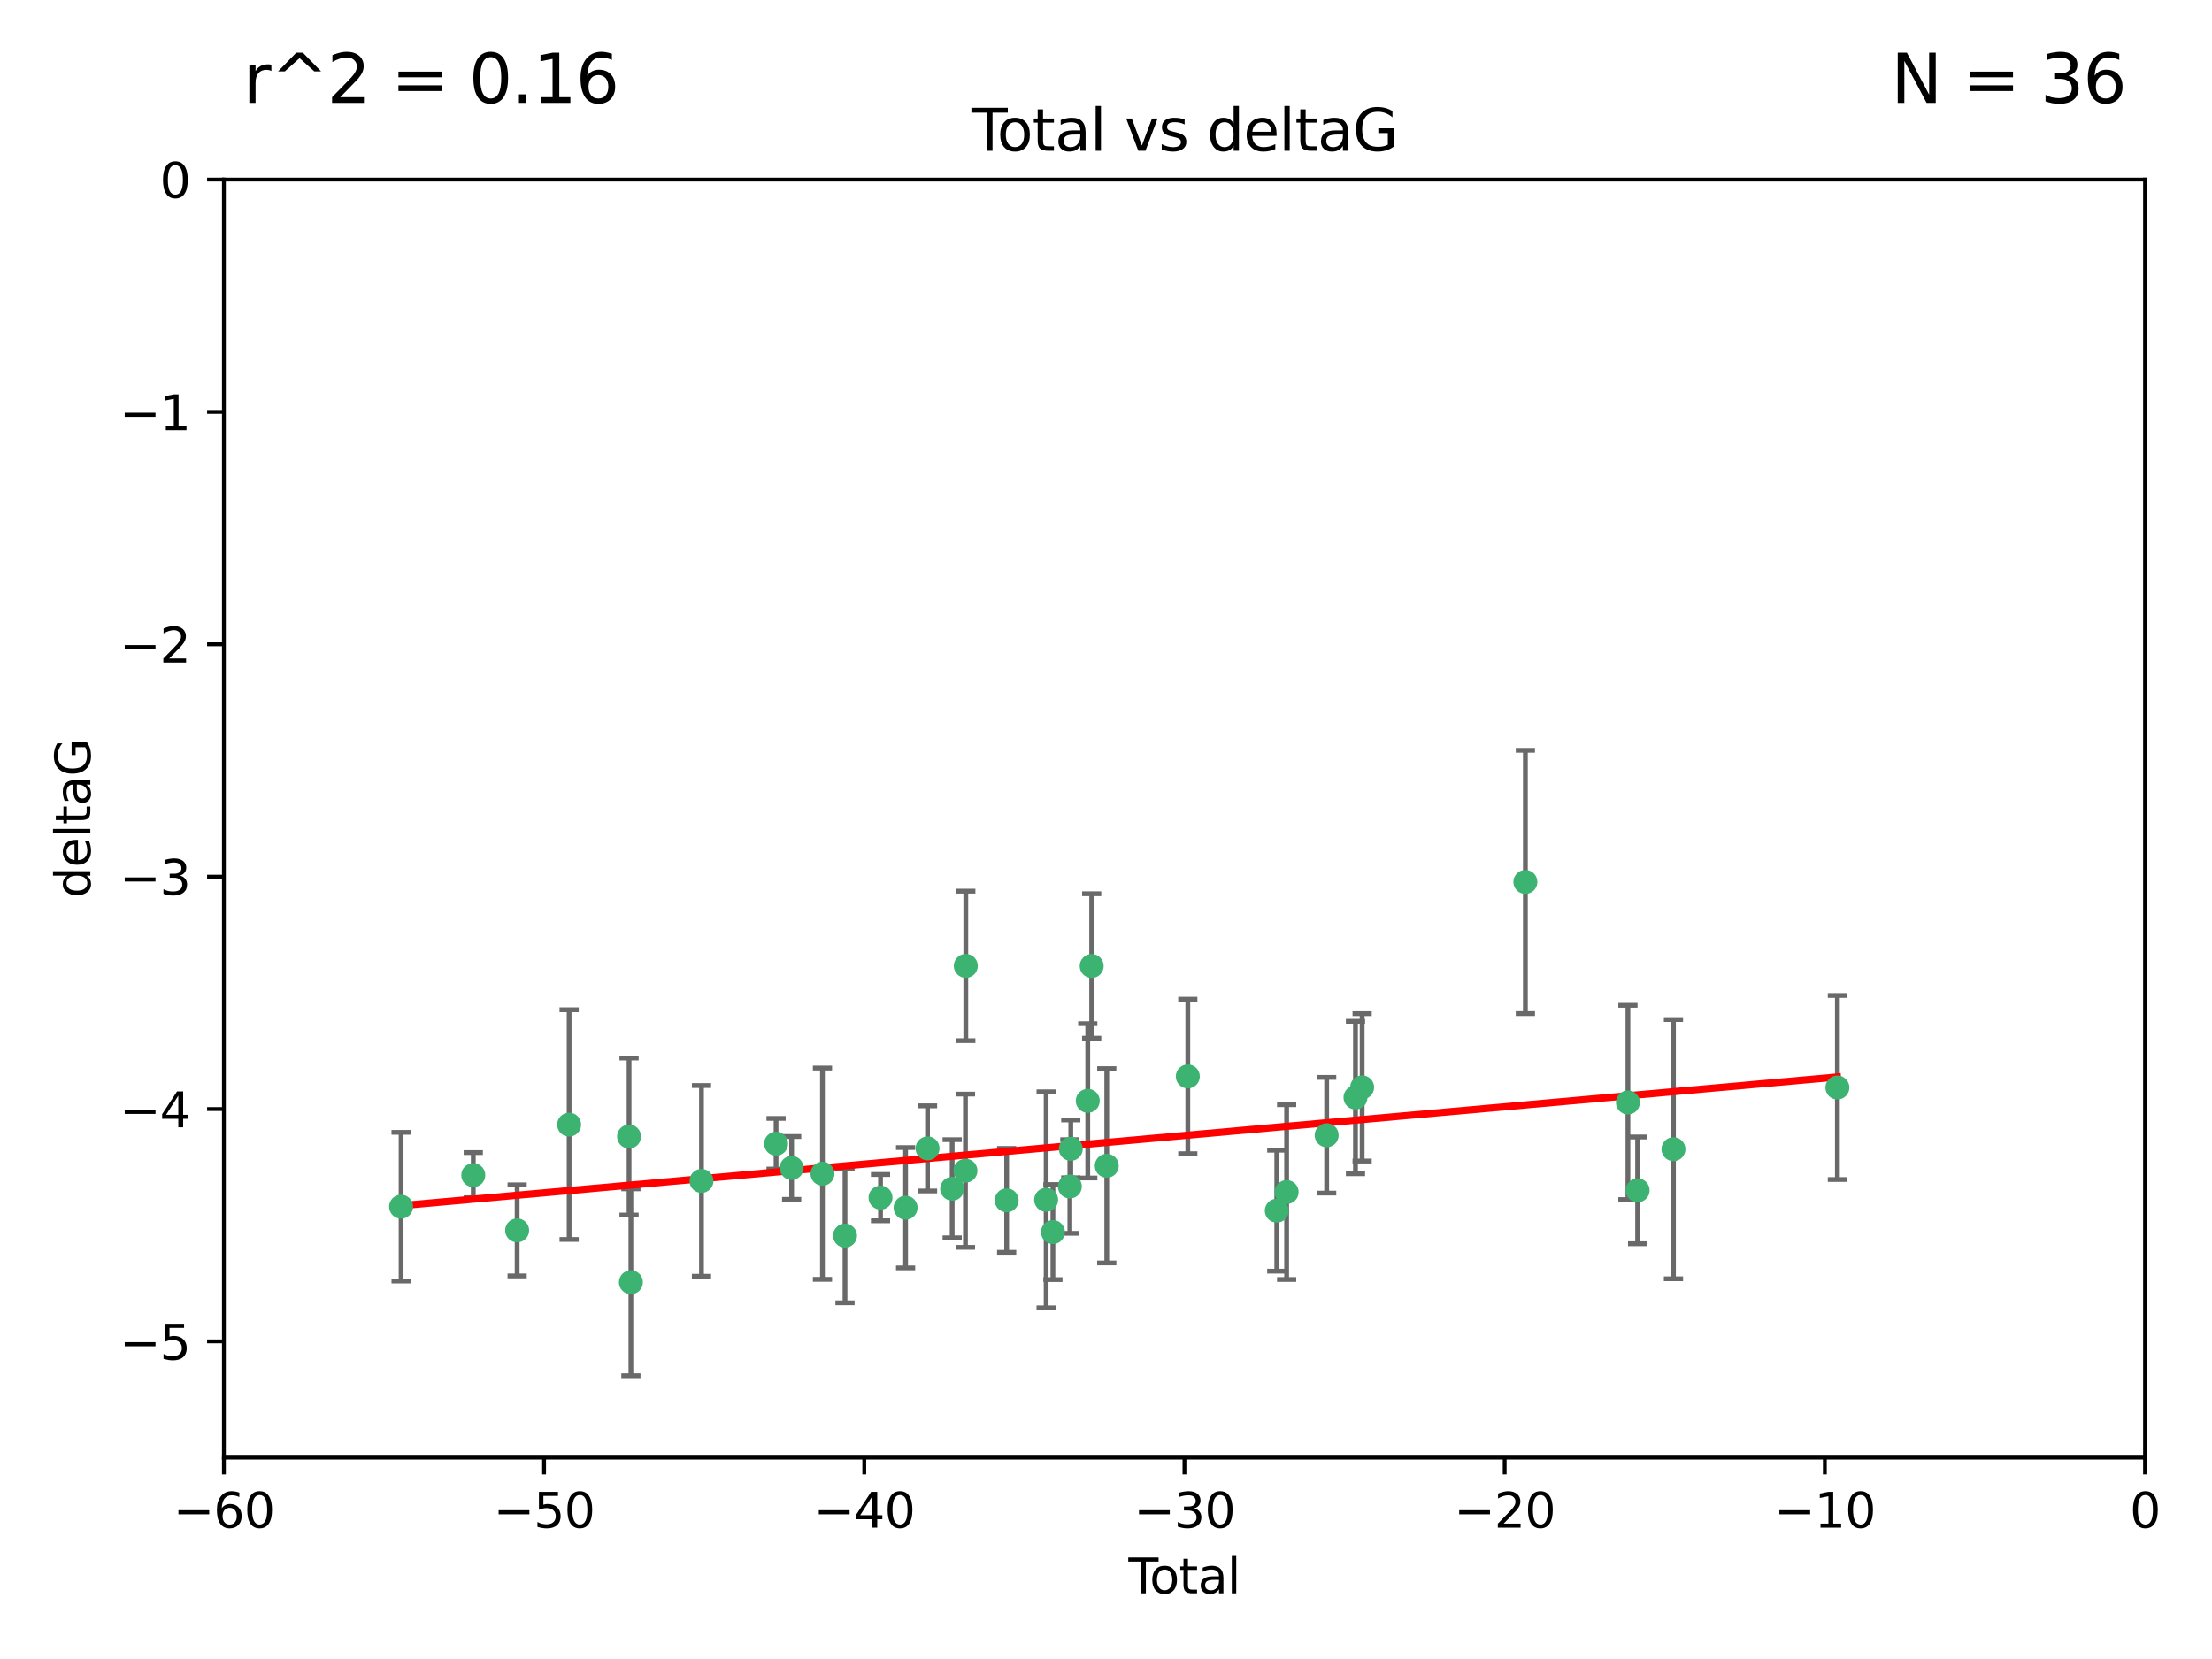 <?xml version="1.0" encoding="utf-8" standalone="no"?>
<!DOCTYPE svg PUBLIC "-//W3C//DTD SVG 1.1//EN"
  "http://www.w3.org/Graphics/SVG/1.1/DTD/svg11.dtd">
<svg xmlns:xlink="http://www.w3.org/1999/xlink" width="460.8pt" height="345.6pt" viewBox="0 0 460.8 345.6" xmlns="http://www.w3.org/2000/svg" version="1.1">
 <defs>
  <style type="text/css">*{stroke-linejoin: round; stroke-linecap: butt}</style>
 </defs>
 <g id="figure_1">
  <g id="patch_1">
   <path d="M 0 345.6 
L 460.8 345.6 
L 460.8 0 
L 0 0 
z
" style="fill: #ffffff"/>
  </g>
  <g id="axes_1">
   <g id="patch_2">
    <path d="M 46.64 303.64 
L 446.85 303.64 
L 446.85 37.411 
L 46.64 37.411 
z
" style="fill: #ffffff"/>
   </g>
   <g id="PathCollection_1">
    <defs>
     <path id="m3c52d369c6" d="M 0 1.118 
C 0.297 1.118 0.581 1 0.791 0.791 
C 1 0.581 1.118 0.297 1.118 0 
C 1.118 -0.297 1 -0.581 0.791 -0.791 
C 0.581 -1 0.297 -1.118 0 -1.118 
C -0.297 -1.118 -0.581 -1 -0.791 -0.791 
C -1 -0.581 -1.118 -0.297 -1.118 0 
C -1.118 0.297 -1 0.581 -0.791 0.791 
C -0.581 1 -0.297 1.118 0 1.118 
z
" style="stroke: #3cb371"/>
    </defs>
    <g clip-path="url(#pfd0e12e2f4)">
     <use xlink:href="#m3c52d369c6" x="83.555" y="251.376" style="fill: #3cb371; stroke: #3cb371"/>
     <use xlink:href="#m3c52d369c6" x="98.591" y="244.802" style="fill: #3cb371; stroke: #3cb371"/>
     <use xlink:href="#m3c52d369c6" x="107.728" y="256.313" style="fill: #3cb371; stroke: #3cb371"/>
     <use xlink:href="#m3c52d369c6" x="118.56" y="234.279" style="fill: #3cb371; stroke: #3cb371"/>
     <use xlink:href="#m3c52d369c6" x="131.044" y="236.761" style="fill: #3cb371; stroke: #3cb371"/>
     <use xlink:href="#m3c52d369c6" x="131.428" y="267.123" style="fill: #3cb371; stroke: #3cb371"/>
     <use xlink:href="#m3c52d369c6" x="146.132" y="246.006" style="fill: #3cb371; stroke: #3cb371"/>
     <use xlink:href="#m3c52d369c6" x="161.668" y="238.257" style="fill: #3cb371; stroke: #3cb371"/>
     <use xlink:href="#m3c52d369c6" x="164.913" y="243.297" style="fill: #3cb371; stroke: #3cb371"/>
     <use xlink:href="#m3c52d369c6" x="171.333" y="244.506" style="fill: #3cb371; stroke: #3cb371"/>
     <use xlink:href="#m3c52d369c6" x="176.029" y="257.405" style="fill: #3cb371; stroke: #3cb371"/>
     <use xlink:href="#m3c52d369c6" x="183.43" y="249.489" style="fill: #3cb371; stroke: #3cb371"/>
     <use xlink:href="#m3c52d369c6" x="188.651" y="251.587" style="fill: #3cb371; stroke: #3cb371"/>
     <use xlink:href="#m3c52d369c6" x="193.222" y="239.231" style="fill: #3cb371; stroke: #3cb371"/>
     <use xlink:href="#m3c52d369c6" x="198.354" y="247.636" style="fill: #3cb371; stroke: #3cb371"/>
     <use xlink:href="#m3c52d369c6" x="201.119" y="243.883" style="fill: #3cb371; stroke: #3cb371"/>
     <use xlink:href="#m3c52d369c6" x="201.192" y="201.217" style="fill: #3cb371; stroke: #3cb371"/>
     <use xlink:href="#m3c52d369c6" x="209.704" y="250.053" style="fill: #3cb371; stroke: #3cb371"/>
     <use xlink:href="#m3c52d369c6" x="217.928" y="249.947" style="fill: #3cb371; stroke: #3cb371"/>
     <use xlink:href="#m3c52d369c6" x="219.342" y="256.665" style="fill: #3cb371; stroke: #3cb371"/>
     <use xlink:href="#m3c52d369c6" x="222.87" y="247.167" style="fill: #3cb371; stroke: #3cb371"/>
     <use xlink:href="#m3c52d369c6" x="223.063" y="239.326" style="fill: #3cb371; stroke: #3cb371"/>
     <use xlink:href="#m3c52d369c6" x="226.599" y="229.326" style="fill: #3cb371; stroke: #3cb371"/>
     <use xlink:href="#m3c52d369c6" x="227.416" y="201.236" style="fill: #3cb371; stroke: #3cb371"/>
     <use xlink:href="#m3c52d369c6" x="230.559" y="242.854" style="fill: #3cb371; stroke: #3cb371"/>
     <use xlink:href="#m3c52d369c6" x="247.442" y="224.244" style="fill: #3cb371; stroke: #3cb371"/>
     <use xlink:href="#m3c52d369c6" x="265.976" y="252.205" style="fill: #3cb371; stroke: #3cb371"/>
     <use xlink:href="#m3c52d369c6" x="268.028" y="248.33" style="fill: #3cb371; stroke: #3cb371"/>
     <use xlink:href="#m3c52d369c6" x="276.368" y="236.492" style="fill: #3cb371; stroke: #3cb371"/>
     <use xlink:href="#m3c52d369c6" x="282.371" y="228.634" style="fill: #3cb371; stroke: #3cb371"/>
     <use xlink:href="#m3c52d369c6" x="283.756" y="226.513" style="fill: #3cb371; stroke: #3cb371"/>
     <use xlink:href="#m3c52d369c6" x="317.762" y="183.726" style="fill: #3cb371; stroke: #3cb371"/>
     <use xlink:href="#m3c52d369c6" x="339.126" y="229.664" style="fill: #3cb371; stroke: #3cb371"/>
     <use xlink:href="#m3c52d369c6" x="341.146" y="247.971" style="fill: #3cb371; stroke: #3cb371"/>
     <use xlink:href="#m3c52d369c6" x="348.614" y="239.393" style="fill: #3cb371; stroke: #3cb371"/>
     <use xlink:href="#m3c52d369c6" x="382.763" y="226.55" style="fill: #3cb371; stroke: #3cb371"/>
    </g>
   </g>
   <g id="matplotlib.axis_1">
    <g id="xtick_1">
     <g id="line2d_1">
      <defs>
       <path id="m5e935c7f95" d="M 0 0 
L 0 3.5 
" style="stroke: #000000; stroke-width: 0.8"/>
      </defs>
      <g>
       <use xlink:href="#m5e935c7f95" x="46.64" y="303.64" style="stroke: #000000; stroke-width: 0.8"/>
      </g>
     </g>
     <g id="text_1">
      <!-- −60 -->
      <g transform="translate(36.088 318.238)scale(0.1 -0.1)">
       <defs>
        <path id="DejaVuSans-2212" d="M 678 2272 
L 4684 2272 
L 4684 1741 
L 678 1741 
L 678 2272 
z
" transform="scale(0.016)"/>
        <path id="DejaVuSans-36" d="M 2113 2584 
Q 1688 2584 1439 2293 
Q 1191 2003 1191 1497 
Q 1191 994 1439 701 
Q 1688 409 2113 409 
Q 2538 409 2786 701 
Q 3034 994 3034 1497 
Q 3034 2003 2786 2293 
Q 2538 2584 2113 2584 
z
M 3366 4563 
L 3366 3988 
Q 3128 4100 2886 4159 
Q 2644 4219 2406 4219 
Q 1781 4219 1451 3797 
Q 1122 3375 1075 2522 
Q 1259 2794 1537 2939 
Q 1816 3084 2150 3084 
Q 2853 3084 3261 2657 
Q 3669 2231 3669 1497 
Q 3669 778 3244 343 
Q 2819 -91 2113 -91 
Q 1303 -91 875 529 
Q 447 1150 447 2328 
Q 447 3434 972 4092 
Q 1497 4750 2381 4750 
Q 2619 4750 2861 4703 
Q 3103 4656 3366 4563 
z
" transform="scale(0.016)"/>
        <path id="DejaVuSans-30" d="M 2034 4250 
Q 1547 4250 1301 3770 
Q 1056 3291 1056 2328 
Q 1056 1369 1301 889 
Q 1547 409 2034 409 
Q 2525 409 2770 889 
Q 3016 1369 3016 2328 
Q 3016 3291 2770 3770 
Q 2525 4250 2034 4250 
z
M 2034 4750 
Q 2819 4750 3233 4129 
Q 3647 3509 3647 2328 
Q 3647 1150 3233 529 
Q 2819 -91 2034 -91 
Q 1250 -91 836 529 
Q 422 1150 422 2328 
Q 422 3509 836 4129 
Q 1250 4750 2034 4750 
z
" transform="scale(0.016)"/>
       </defs>
       <use xlink:href="#DejaVuSans-2212"/>
       <use xlink:href="#DejaVuSans-36" x="83.789"/>
       <use xlink:href="#DejaVuSans-30" x="147.412"/>
      </g>
     </g>
    </g>
    <g id="xtick_2">
     <g id="line2d_2">
      <g>
       <use xlink:href="#m5e935c7f95" x="113.342" y="303.64" style="stroke: #000000; stroke-width: 0.8"/>
      </g>
     </g>
     <g id="text_2">
      <!-- −50 -->
      <g transform="translate(102.789 318.238)scale(0.1 -0.1)">
       <defs>
        <path id="DejaVuSans-35" d="M 691 4666 
L 3169 4666 
L 3169 4134 
L 1269 4134 
L 1269 2991 
Q 1406 3038 1543 3061 
Q 1681 3084 1819 3084 
Q 2600 3084 3056 2656 
Q 3513 2228 3513 1497 
Q 3513 744 3044 326 
Q 2575 -91 1722 -91 
Q 1428 -91 1123 -41 
Q 819 9 494 109 
L 494 744 
Q 775 591 1075 516 
Q 1375 441 1709 441 
Q 2250 441 2565 725 
Q 2881 1009 2881 1497 
Q 2881 1984 2565 2268 
Q 2250 2553 1709 2553 
Q 1456 2553 1204 2497 
Q 953 2441 691 2322 
L 691 4666 
z
" transform="scale(0.016)"/>
       </defs>
       <use xlink:href="#DejaVuSans-2212"/>
       <use xlink:href="#DejaVuSans-35" x="83.789"/>
       <use xlink:href="#DejaVuSans-30" x="147.412"/>
      </g>
     </g>
    </g>
    <g id="xtick_3">
     <g id="line2d_3">
      <g>
       <use xlink:href="#m5e935c7f95" x="180.043" y="303.64" style="stroke: #000000; stroke-width: 0.8"/>
      </g>
     </g>
     <g id="text_3">
      <!-- −40 -->
      <g transform="translate(169.491 318.238)scale(0.1 -0.1)">
       <defs>
        <path id="DejaVuSans-34" d="M 2419 4116 
L 825 1625 
L 2419 1625 
L 2419 4116 
z
M 2253 4666 
L 3047 4666 
L 3047 1625 
L 3713 1625 
L 3713 1100 
L 3047 1100 
L 3047 0 
L 2419 0 
L 2419 1100 
L 313 1100 
L 313 1709 
L 2253 4666 
z
" transform="scale(0.016)"/>
       </defs>
       <use xlink:href="#DejaVuSans-2212"/>
       <use xlink:href="#DejaVuSans-34" x="83.789"/>
       <use xlink:href="#DejaVuSans-30" x="147.412"/>
      </g>
     </g>
    </g>
    <g id="xtick_4">
     <g id="line2d_4">
      <g>
       <use xlink:href="#m5e935c7f95" x="246.745" y="303.64" style="stroke: #000000; stroke-width: 0.8"/>
      </g>
     </g>
     <g id="text_4">
      <!-- −30 -->
      <g transform="translate(236.193 318.238)scale(0.1 -0.1)">
       <defs>
        <path id="DejaVuSans-33" d="M 2597 2516 
Q 3050 2419 3304 2112 
Q 3559 1806 3559 1356 
Q 3559 666 3084 287 
Q 2609 -91 1734 -91 
Q 1441 -91 1130 -33 
Q 819 25 488 141 
L 488 750 
Q 750 597 1062 519 
Q 1375 441 1716 441 
Q 2309 441 2620 675 
Q 2931 909 2931 1356 
Q 2931 1769 2642 2001 
Q 2353 2234 1838 2234 
L 1294 2234 
L 1294 2753 
L 1863 2753 
Q 2328 2753 2575 2939 
Q 2822 3125 2822 3475 
Q 2822 3834 2567 4026 
Q 2313 4219 1838 4219 
Q 1578 4219 1281 4162 
Q 984 4106 628 3988 
L 628 4550 
Q 988 4650 1302 4700 
Q 1616 4750 1894 4750 
Q 2613 4750 3031 4423 
Q 3450 4097 3450 3541 
Q 3450 3153 3228 2886 
Q 3006 2619 2597 2516 
z
" transform="scale(0.016)"/>
       </defs>
       <use xlink:href="#DejaVuSans-2212"/>
       <use xlink:href="#DejaVuSans-33" x="83.789"/>
       <use xlink:href="#DejaVuSans-30" x="147.412"/>
      </g>
     </g>
    </g>
    <g id="xtick_5">
     <g id="line2d_5">
      <g>
       <use xlink:href="#m5e935c7f95" x="313.447" y="303.64" style="stroke: #000000; stroke-width: 0.8"/>
      </g>
     </g>
     <g id="text_5">
      <!-- −20 -->
      <g transform="translate(302.894 318.238)scale(0.1 -0.1)">
       <defs>
        <path id="DejaVuSans-32" d="M 1228 531 
L 3431 531 
L 3431 0 
L 469 0 
L 469 531 
Q 828 903 1448 1529 
Q 2069 2156 2228 2338 
Q 2531 2678 2651 2914 
Q 2772 3150 2772 3378 
Q 2772 3750 2511 3984 
Q 2250 4219 1831 4219 
Q 1534 4219 1204 4116 
Q 875 4013 500 3803 
L 500 4441 
Q 881 4594 1212 4672 
Q 1544 4750 1819 4750 
Q 2544 4750 2975 4387 
Q 3406 4025 3406 3419 
Q 3406 3131 3298 2873 
Q 3191 2616 2906 2266 
Q 2828 2175 2409 1742 
Q 1991 1309 1228 531 
z
" transform="scale(0.016)"/>
       </defs>
       <use xlink:href="#DejaVuSans-2212"/>
       <use xlink:href="#DejaVuSans-32" x="83.789"/>
       <use xlink:href="#DejaVuSans-30" x="147.412"/>
      </g>
     </g>
    </g>
    <g id="xtick_6">
     <g id="line2d_6">
      <g>
       <use xlink:href="#m5e935c7f95" x="380.148" y="303.64" style="stroke: #000000; stroke-width: 0.8"/>
      </g>
     </g>
     <g id="text_6">
      <!-- −10 -->
      <g transform="translate(369.596 318.238)scale(0.1 -0.1)">
       <defs>
        <path id="DejaVuSans-31" d="M 794 531 
L 1825 531 
L 1825 4091 
L 703 3866 
L 703 4441 
L 1819 4666 
L 2450 4666 
L 2450 531 
L 3481 531 
L 3481 0 
L 794 0 
L 794 531 
z
" transform="scale(0.016)"/>
       </defs>
       <use xlink:href="#DejaVuSans-2212"/>
       <use xlink:href="#DejaVuSans-31" x="83.789"/>
       <use xlink:href="#DejaVuSans-30" x="147.412"/>
      </g>
     </g>
    </g>
    <g id="xtick_7">
     <g id="line2d_7">
      <g>
       <use xlink:href="#m5e935c7f95" x="446.85" y="303.64" style="stroke: #000000; stroke-width: 0.8"/>
      </g>
     </g>
     <g id="text_7">
      <!-- 0 -->
      <g transform="translate(443.669 318.238)scale(0.1 -0.1)">
       <use xlink:href="#DejaVuSans-30"/>
      </g>
     </g>
    </g>
    <g id="text_8">
     <!-- Total -->
     <g transform="translate(235.068 331.917)scale(0.1 -0.1)">
      <defs>
       <path id="DejaVuSans-54" d="M -19 4666 
L 3928 4666 
L 3928 4134 
L 2272 4134 
L 2272 0 
L 1638 0 
L 1638 4134 
L -19 4134 
L -19 4666 
z
" transform="scale(0.016)"/>
       <path id="DejaVuSans-6f" d="M 1959 3097 
Q 1497 3097 1228 2736 
Q 959 2375 959 1747 
Q 959 1119 1226 758 
Q 1494 397 1959 397 
Q 2419 397 2687 759 
Q 2956 1122 2956 1747 
Q 2956 2369 2687 2733 
Q 2419 3097 1959 3097 
z
M 1959 3584 
Q 2709 3584 3137 3096 
Q 3566 2609 3566 1747 
Q 3566 888 3137 398 
Q 2709 -91 1959 -91 
Q 1206 -91 779 398 
Q 353 888 353 1747 
Q 353 2609 779 3096 
Q 1206 3584 1959 3584 
z
" transform="scale(0.016)"/>
       <path id="DejaVuSans-74" d="M 1172 4494 
L 1172 3500 
L 2356 3500 
L 2356 3053 
L 1172 3053 
L 1172 1153 
Q 1172 725 1289 603 
Q 1406 481 1766 481 
L 2356 481 
L 2356 0 
L 1766 0 
Q 1100 0 847 248 
Q 594 497 594 1153 
L 594 3053 
L 172 3053 
L 172 3500 
L 594 3500 
L 594 4494 
L 1172 4494 
z
" transform="scale(0.016)"/>
       <path id="DejaVuSans-61" d="M 2194 1759 
Q 1497 1759 1228 1600 
Q 959 1441 959 1056 
Q 959 750 1161 570 
Q 1363 391 1709 391 
Q 2188 391 2477 730 
Q 2766 1069 2766 1631 
L 2766 1759 
L 2194 1759 
z
M 3341 1997 
L 3341 0 
L 2766 0 
L 2766 531 
Q 2569 213 2275 61 
Q 1981 -91 1556 -91 
Q 1019 -91 701 211 
Q 384 513 384 1019 
Q 384 1609 779 1909 
Q 1175 2209 1959 2209 
L 2766 2209 
L 2766 2266 
Q 2766 2663 2505 2880 
Q 2244 3097 1772 3097 
Q 1472 3097 1187 3025 
Q 903 2953 641 2809 
L 641 3341 
Q 956 3463 1253 3523 
Q 1550 3584 1831 3584 
Q 2591 3584 2966 3190 
Q 3341 2797 3341 1997 
z
" transform="scale(0.016)"/>
       <path id="DejaVuSans-6c" d="M 603 4863 
L 1178 4863 
L 1178 0 
L 603 0 
L 603 4863 
z
" transform="scale(0.016)"/>
      </defs>
      <use xlink:href="#DejaVuSans-54"/>
      <use xlink:href="#DejaVuSans-6f" x="44.084"/>
      <use xlink:href="#DejaVuSans-74" x="105.266"/>
      <use xlink:href="#DejaVuSans-61" x="144.475"/>
      <use xlink:href="#DejaVuSans-6c" x="205.754"/>
     </g>
    </g>
   </g>
   <g id="matplotlib.axis_2">
    <g id="ytick_1">
     <g id="line2d_8">
      <defs>
       <path id="mb9f9e6bca3" d="M 0 0 
L -3.5 0 
" style="stroke: #000000; stroke-width: 0.8"/>
      </defs>
      <g>
       <use xlink:href="#mb9f9e6bca3" x="46.64" y="279.437" style="stroke: #000000; stroke-width: 0.8"/>
      </g>
     </g>
     <g id="text_9">
      <!-- −5 -->
      <g transform="translate(24.898 283.237)scale(0.1 -0.1)">
       <use xlink:href="#DejaVuSans-2212"/>
       <use xlink:href="#DejaVuSans-35" x="83.789"/>
      </g>
     </g>
    </g>
    <g id="ytick_2">
     <g id="line2d_9">
      <g>
       <use xlink:href="#mb9f9e6bca3" x="46.64" y="231.032" style="stroke: #000000; stroke-width: 0.8"/>
      </g>
     </g>
     <g id="text_10">
      <!-- −4 -->
      <g transform="translate(24.898 234.831)scale(0.1 -0.1)">
       <use xlink:href="#DejaVuSans-2212"/>
       <use xlink:href="#DejaVuSans-34" x="83.789"/>
      </g>
     </g>
    </g>
    <g id="ytick_3">
     <g id="line2d_10">
      <g>
       <use xlink:href="#mb9f9e6bca3" x="46.64" y="182.627" style="stroke: #000000; stroke-width: 0.8"/>
      </g>
     </g>
     <g id="text_11">
      <!-- −3 -->
      <g transform="translate(24.898 186.426)scale(0.1 -0.1)">
       <use xlink:href="#DejaVuSans-2212"/>
       <use xlink:href="#DejaVuSans-33" x="83.789"/>
      </g>
     </g>
    </g>
    <g id="ytick_4">
     <g id="line2d_11">
      <g>
       <use xlink:href="#mb9f9e6bca3" x="46.64" y="134.222" style="stroke: #000000; stroke-width: 0.8"/>
      </g>
     </g>
     <g id="text_12">
      <!-- −2 -->
      <g transform="translate(24.898 138.021)scale(0.1 -0.1)">
       <use xlink:href="#DejaVuSans-2212"/>
       <use xlink:href="#DejaVuSans-32" x="83.789"/>
      </g>
     </g>
    </g>
    <g id="ytick_5">
     <g id="line2d_12">
      <g>
       <use xlink:href="#mb9f9e6bca3" x="46.64" y="85.816" style="stroke: #000000; stroke-width: 0.8"/>
      </g>
     </g>
     <g id="text_13">
      <!-- −1 -->
      <g transform="translate(24.898 89.616)scale(0.1 -0.1)">
       <use xlink:href="#DejaVuSans-2212"/>
       <use xlink:href="#DejaVuSans-31" x="83.789"/>
      </g>
     </g>
    </g>
    <g id="ytick_6">
     <g id="line2d_13">
      <g>
       <use xlink:href="#mb9f9e6bca3" x="46.64" y="37.411" style="stroke: #000000; stroke-width: 0.8"/>
      </g>
     </g>
     <g id="text_14">
      <!-- 0 -->
      <g transform="translate(33.278 41.21)scale(0.1 -0.1)">
       <use xlink:href="#DejaVuSans-30"/>
      </g>
     </g>
    </g>
    <g id="text_15">
     <!-- deltaG -->
     <g transform="translate(18.818 187.064)rotate(-90)scale(0.1 -0.1)">
      <defs>
       <path id="DejaVuSans-64" d="M 2906 2969 
L 2906 4863 
L 3481 4863 
L 3481 0 
L 2906 0 
L 2906 525 
Q 2725 213 2448 61 
Q 2172 -91 1784 -91 
Q 1150 -91 751 415 
Q 353 922 353 1747 
Q 353 2572 751 3078 
Q 1150 3584 1784 3584 
Q 2172 3584 2448 3432 
Q 2725 3281 2906 2969 
z
M 947 1747 
Q 947 1113 1208 752 
Q 1469 391 1925 391 
Q 2381 391 2643 752 
Q 2906 1113 2906 1747 
Q 2906 2381 2643 2742 
Q 2381 3103 1925 3103 
Q 1469 3103 1208 2742 
Q 947 2381 947 1747 
z
" transform="scale(0.016)"/>
       <path id="DejaVuSans-65" d="M 3597 1894 
L 3597 1613 
L 953 1613 
Q 991 1019 1311 708 
Q 1631 397 2203 397 
Q 2534 397 2845 478 
Q 3156 559 3463 722 
L 3463 178 
Q 3153 47 2828 -22 
Q 2503 -91 2169 -91 
Q 1331 -91 842 396 
Q 353 884 353 1716 
Q 353 2575 817 3079 
Q 1281 3584 2069 3584 
Q 2775 3584 3186 3129 
Q 3597 2675 3597 1894 
z
M 3022 2063 
Q 3016 2534 2758 2815 
Q 2500 3097 2075 3097 
Q 1594 3097 1305 2825 
Q 1016 2553 972 2059 
L 3022 2063 
z
" transform="scale(0.016)"/>
       <path id="DejaVuSans-47" d="M 3809 666 
L 3809 1919 
L 2778 1919 
L 2778 2438 
L 4434 2438 
L 4434 434 
Q 4069 175 3628 42 
Q 3188 -91 2688 -91 
Q 1594 -91 976 548 
Q 359 1188 359 2328 
Q 359 3472 976 4111 
Q 1594 4750 2688 4750 
Q 3144 4750 3555 4637 
Q 3966 4525 4313 4306 
L 4313 3634 
Q 3963 3931 3569 4081 
Q 3175 4231 2741 4231 
Q 1884 4231 1454 3753 
Q 1025 3275 1025 2328 
Q 1025 1384 1454 906 
Q 1884 428 2741 428 
Q 3075 428 3337 486 
Q 3600 544 3809 666 
z
" transform="scale(0.016)"/>
      </defs>
      <use xlink:href="#DejaVuSans-64"/>
      <use xlink:href="#DejaVuSans-65" x="63.477"/>
      <use xlink:href="#DejaVuSans-6c" x="125"/>
      <use xlink:href="#DejaVuSans-74" x="152.783"/>
      <use xlink:href="#DejaVuSans-61" x="191.992"/>
      <use xlink:href="#DejaVuSans-47" x="253.271"/>
     </g>
    </g>
   </g>
   <g id="LineCollection_1">
    <path d="M 83.555 266.868 
L 83.555 235.885 
" clip-path="url(#pfd0e12e2f4)" style="fill: none; stroke: #696969"/>
    <path d="M 98.591 249.5 
L 98.591 240.104 
" clip-path="url(#pfd0e12e2f4)" style="fill: none; stroke: #696969"/>
    <path d="M 107.728 265.803 
L 107.728 246.824 
" clip-path="url(#pfd0e12e2f4)" style="fill: none; stroke: #696969"/>
    <path d="M 118.56 258.2 
L 118.56 210.359 
" clip-path="url(#pfd0e12e2f4)" style="fill: none; stroke: #696969"/>
    <path d="M 131.044 253.12 
L 131.044 220.402 
" clip-path="url(#pfd0e12e2f4)" style="fill: none; stroke: #696969"/>
    <path d="M 131.428 286.59 
L 131.428 247.657 
" clip-path="url(#pfd0e12e2f4)" style="fill: none; stroke: #696969"/>
    <path d="M 146.132 265.875 
L 146.132 226.137 
" clip-path="url(#pfd0e12e2f4)" style="fill: none; stroke: #696969"/>
    <path d="M 161.668 243.53 
L 161.668 232.983 
" clip-path="url(#pfd0e12e2f4)" style="fill: none; stroke: #696969"/>
    <path d="M 164.913 249.844 
L 164.913 236.751 
" clip-path="url(#pfd0e12e2f4)" style="fill: none; stroke: #696969"/>
    <path d="M 171.333 266.515 
L 171.333 222.497 
" clip-path="url(#pfd0e12e2f4)" style="fill: none; stroke: #696969"/>
    <path d="M 176.029 271.395 
L 176.029 243.416 
" clip-path="url(#pfd0e12e2f4)" style="fill: none; stroke: #696969"/>
    <path d="M 183.43 254.312 
L 183.43 244.665 
" clip-path="url(#pfd0e12e2f4)" style="fill: none; stroke: #696969"/>
    <path d="M 188.651 264.121 
L 188.651 239.054 
" clip-path="url(#pfd0e12e2f4)" style="fill: none; stroke: #696969"/>
    <path d="M 193.222 248.098 
L 193.222 230.363 
" clip-path="url(#pfd0e12e2f4)" style="fill: none; stroke: #696969"/>
    <path d="M 198.354 257.858 
L 198.354 237.413 
" clip-path="url(#pfd0e12e2f4)" style="fill: none; stroke: #696969"/>
    <path d="M 201.119 259.845 
L 201.119 227.921 
" clip-path="url(#pfd0e12e2f4)" style="fill: none; stroke: #696969"/>
    <path d="M 201.192 216.787 
L 201.192 185.647 
" clip-path="url(#pfd0e12e2f4)" style="fill: none; stroke: #696969"/>
    <path d="M 209.704 260.879 
L 209.704 239.228 
" clip-path="url(#pfd0e12e2f4)" style="fill: none; stroke: #696969"/>
    <path d="M 217.928 272.441 
L 217.928 227.452 
" clip-path="url(#pfd0e12e2f4)" style="fill: none; stroke: #696969"/>
    <path d="M 219.342 266.566 
L 219.342 246.764 
" clip-path="url(#pfd0e12e2f4)" style="fill: none; stroke: #696969"/>
    <path d="M 222.87 256.928 
L 222.87 237.406 
" clip-path="url(#pfd0e12e2f4)" style="fill: none; stroke: #696969"/>
    <path d="M 223.063 245.353 
L 223.063 233.299 
" clip-path="url(#pfd0e12e2f4)" style="fill: none; stroke: #696969"/>
    <path d="M 226.599 245.399 
L 226.599 213.253 
" clip-path="url(#pfd0e12e2f4)" style="fill: none; stroke: #696969"/>
    <path d="M 227.416 216.283 
L 227.416 186.188 
" clip-path="url(#pfd0e12e2f4)" style="fill: none; stroke: #696969"/>
    <path d="M 230.559 263.089 
L 230.559 222.619 
" clip-path="url(#pfd0e12e2f4)" style="fill: none; stroke: #696969"/>
    <path d="M 247.442 240.338 
L 247.442 208.15 
" clip-path="url(#pfd0e12e2f4)" style="fill: none; stroke: #696969"/>
    <path d="M 265.976 264.805 
L 265.976 239.605 
" clip-path="url(#pfd0e12e2f4)" style="fill: none; stroke: #696969"/>
    <path d="M 268.028 266.543 
L 268.028 230.116 
" clip-path="url(#pfd0e12e2f4)" style="fill: none; stroke: #696969"/>
    <path d="M 276.368 248.544 
L 276.368 224.44 
" clip-path="url(#pfd0e12e2f4)" style="fill: none; stroke: #696969"/>
    <path d="M 282.371 244.515 
L 282.371 212.754 
" clip-path="url(#pfd0e12e2f4)" style="fill: none; stroke: #696969"/>
    <path d="M 283.756 241.863 
L 283.756 211.163 
" clip-path="url(#pfd0e12e2f4)" style="fill: none; stroke: #696969"/>
    <path d="M 317.762 211.154 
L 317.762 156.298 
" clip-path="url(#pfd0e12e2f4)" style="fill: none; stroke: #696969"/>
    <path d="M 339.126 249.899 
L 339.126 209.43 
" clip-path="url(#pfd0e12e2f4)" style="fill: none; stroke: #696969"/>
    <path d="M 341.146 259.092 
L 341.146 236.85 
" clip-path="url(#pfd0e12e2f4)" style="fill: none; stroke: #696969"/>
    <path d="M 348.614 266.395 
L 348.614 212.39 
" clip-path="url(#pfd0e12e2f4)" style="fill: none; stroke: #696969"/>
    <path d="M 382.763 245.718 
L 382.763 207.381 
" clip-path="url(#pfd0e12e2f4)" style="fill: none; stroke: #696969"/>
   </g>
   <g id="line2d_14">
    <defs>
     <path id="m9b137d1dcd" d="M 2 0 
L -2 -0 
" style="stroke: #696969"/>
    </defs>
    <g clip-path="url(#pfd0e12e2f4)">
     <use xlink:href="#m9b137d1dcd" x="83.555" y="266.868" style="fill: #696969; stroke: #696969"/>
     <use xlink:href="#m9b137d1dcd" x="98.591" y="249.5" style="fill: #696969; stroke: #696969"/>
     <use xlink:href="#m9b137d1dcd" x="107.728" y="265.803" style="fill: #696969; stroke: #696969"/>
     <use xlink:href="#m9b137d1dcd" x="118.56" y="258.2" style="fill: #696969; stroke: #696969"/>
     <use xlink:href="#m9b137d1dcd" x="131.044" y="253.12" style="fill: #696969; stroke: #696969"/>
     <use xlink:href="#m9b137d1dcd" x="131.428" y="286.59" style="fill: #696969; stroke: #696969"/>
     <use xlink:href="#m9b137d1dcd" x="146.132" y="265.875" style="fill: #696969; stroke: #696969"/>
     <use xlink:href="#m9b137d1dcd" x="161.668" y="243.53" style="fill: #696969; stroke: #696969"/>
     <use xlink:href="#m9b137d1dcd" x="164.913" y="249.844" style="fill: #696969; stroke: #696969"/>
     <use xlink:href="#m9b137d1dcd" x="171.333" y="266.515" style="fill: #696969; stroke: #696969"/>
     <use xlink:href="#m9b137d1dcd" x="176.029" y="271.395" style="fill: #696969; stroke: #696969"/>
     <use xlink:href="#m9b137d1dcd" x="183.43" y="254.312" style="fill: #696969; stroke: #696969"/>
     <use xlink:href="#m9b137d1dcd" x="188.651" y="264.121" style="fill: #696969; stroke: #696969"/>
     <use xlink:href="#m9b137d1dcd" x="193.222" y="248.098" style="fill: #696969; stroke: #696969"/>
     <use xlink:href="#m9b137d1dcd" x="198.354" y="257.858" style="fill: #696969; stroke: #696969"/>
     <use xlink:href="#m9b137d1dcd" x="201.119" y="259.845" style="fill: #696969; stroke: #696969"/>
     <use xlink:href="#m9b137d1dcd" x="201.192" y="216.787" style="fill: #696969; stroke: #696969"/>
     <use xlink:href="#m9b137d1dcd" x="209.704" y="260.879" style="fill: #696969; stroke: #696969"/>
     <use xlink:href="#m9b137d1dcd" x="217.928" y="272.441" style="fill: #696969; stroke: #696969"/>
     <use xlink:href="#m9b137d1dcd" x="219.342" y="266.566" style="fill: #696969; stroke: #696969"/>
     <use xlink:href="#m9b137d1dcd" x="222.87" y="256.928" style="fill: #696969; stroke: #696969"/>
     <use xlink:href="#m9b137d1dcd" x="223.063" y="245.353" style="fill: #696969; stroke: #696969"/>
     <use xlink:href="#m9b137d1dcd" x="226.599" y="245.399" style="fill: #696969; stroke: #696969"/>
     <use xlink:href="#m9b137d1dcd" x="227.416" y="216.283" style="fill: #696969; stroke: #696969"/>
     <use xlink:href="#m9b137d1dcd" x="230.559" y="263.089" style="fill: #696969; stroke: #696969"/>
     <use xlink:href="#m9b137d1dcd" x="247.442" y="240.338" style="fill: #696969; stroke: #696969"/>
     <use xlink:href="#m9b137d1dcd" x="265.976" y="264.805" style="fill: #696969; stroke: #696969"/>
     <use xlink:href="#m9b137d1dcd" x="268.028" y="266.543" style="fill: #696969; stroke: #696969"/>
     <use xlink:href="#m9b137d1dcd" x="276.368" y="248.544" style="fill: #696969; stroke: #696969"/>
     <use xlink:href="#m9b137d1dcd" x="282.371" y="244.515" style="fill: #696969; stroke: #696969"/>
     <use xlink:href="#m9b137d1dcd" x="283.756" y="241.863" style="fill: #696969; stroke: #696969"/>
     <use xlink:href="#m9b137d1dcd" x="317.762" y="211.154" style="fill: #696969; stroke: #696969"/>
     <use xlink:href="#m9b137d1dcd" x="339.126" y="249.899" style="fill: #696969; stroke: #696969"/>
     <use xlink:href="#m9b137d1dcd" x="341.146" y="259.092" style="fill: #696969; stroke: #696969"/>
     <use xlink:href="#m9b137d1dcd" x="348.614" y="266.395" style="fill: #696969; stroke: #696969"/>
     <use xlink:href="#m9b137d1dcd" x="382.763" y="245.718" style="fill: #696969; stroke: #696969"/>
    </g>
   </g>
   <g id="line2d_15">
    <g clip-path="url(#pfd0e12e2f4)">
     <use xlink:href="#m9b137d1dcd" x="83.555" y="235.885" style="fill: #696969; stroke: #696969"/>
     <use xlink:href="#m9b137d1dcd" x="98.591" y="240.104" style="fill: #696969; stroke: #696969"/>
     <use xlink:href="#m9b137d1dcd" x="107.728" y="246.824" style="fill: #696969; stroke: #696969"/>
     <use xlink:href="#m9b137d1dcd" x="118.56" y="210.359" style="fill: #696969; stroke: #696969"/>
     <use xlink:href="#m9b137d1dcd" x="131.044" y="220.402" style="fill: #696969; stroke: #696969"/>
     <use xlink:href="#m9b137d1dcd" x="131.428" y="247.657" style="fill: #696969; stroke: #696969"/>
     <use xlink:href="#m9b137d1dcd" x="146.132" y="226.137" style="fill: #696969; stroke: #696969"/>
     <use xlink:href="#m9b137d1dcd" x="161.668" y="232.983" style="fill: #696969; stroke: #696969"/>
     <use xlink:href="#m9b137d1dcd" x="164.913" y="236.751" style="fill: #696969; stroke: #696969"/>
     <use xlink:href="#m9b137d1dcd" x="171.333" y="222.497" style="fill: #696969; stroke: #696969"/>
     <use xlink:href="#m9b137d1dcd" x="176.029" y="243.416" style="fill: #696969; stroke: #696969"/>
     <use xlink:href="#m9b137d1dcd" x="183.43" y="244.665" style="fill: #696969; stroke: #696969"/>
     <use xlink:href="#m9b137d1dcd" x="188.651" y="239.054" style="fill: #696969; stroke: #696969"/>
     <use xlink:href="#m9b137d1dcd" x="193.222" y="230.363" style="fill: #696969; stroke: #696969"/>
     <use xlink:href="#m9b137d1dcd" x="198.354" y="237.413" style="fill: #696969; stroke: #696969"/>
     <use xlink:href="#m9b137d1dcd" x="201.119" y="227.921" style="fill: #696969; stroke: #696969"/>
     <use xlink:href="#m9b137d1dcd" x="201.192" y="185.647" style="fill: #696969; stroke: #696969"/>
     <use xlink:href="#m9b137d1dcd" x="209.704" y="239.228" style="fill: #696969; stroke: #696969"/>
     <use xlink:href="#m9b137d1dcd" x="217.928" y="227.452" style="fill: #696969; stroke: #696969"/>
     <use xlink:href="#m9b137d1dcd" x="219.342" y="246.764" style="fill: #696969; stroke: #696969"/>
     <use xlink:href="#m9b137d1dcd" x="222.87" y="237.406" style="fill: #696969; stroke: #696969"/>
     <use xlink:href="#m9b137d1dcd" x="223.063" y="233.299" style="fill: #696969; stroke: #696969"/>
     <use xlink:href="#m9b137d1dcd" x="226.599" y="213.253" style="fill: #696969; stroke: #696969"/>
     <use xlink:href="#m9b137d1dcd" x="227.416" y="186.188" style="fill: #696969; stroke: #696969"/>
     <use xlink:href="#m9b137d1dcd" x="230.559" y="222.619" style="fill: #696969; stroke: #696969"/>
     <use xlink:href="#m9b137d1dcd" x="247.442" y="208.15" style="fill: #696969; stroke: #696969"/>
     <use xlink:href="#m9b137d1dcd" x="265.976" y="239.605" style="fill: #696969; stroke: #696969"/>
     <use xlink:href="#m9b137d1dcd" x="268.028" y="230.116" style="fill: #696969; stroke: #696969"/>
     <use xlink:href="#m9b137d1dcd" x="276.368" y="224.44" style="fill: #696969; stroke: #696969"/>
     <use xlink:href="#m9b137d1dcd" x="282.371" y="212.754" style="fill: #696969; stroke: #696969"/>
     <use xlink:href="#m9b137d1dcd" x="283.756" y="211.163" style="fill: #696969; stroke: #696969"/>
     <use xlink:href="#m9b137d1dcd" x="317.762" y="156.298" style="fill: #696969; stroke: #696969"/>
     <use xlink:href="#m9b137d1dcd" x="339.126" y="209.43" style="fill: #696969; stroke: #696969"/>
     <use xlink:href="#m9b137d1dcd" x="341.146" y="236.85" style="fill: #696969; stroke: #696969"/>
     <use xlink:href="#m9b137d1dcd" x="348.614" y="212.39" style="fill: #696969; stroke: #696969"/>
     <use xlink:href="#m9b137d1dcd" x="382.763" y="207.381" style="fill: #696969; stroke: #696969"/>
    </g>
   </g>
   <g id="line2d_16">
    <path d="M 83.555 251.155 
L 98.591 249.808 
L 107.728 248.99 
L 118.56 248.02 
L 131.044 246.902 
L 131.428 246.867 
L 146.132 245.55 
L 161.668 244.159 
L 164.913 243.868 
L 171.333 243.293 
L 176.029 242.872 
L 183.43 242.209 
L 188.651 241.742 
L 193.222 241.332 
L 198.354 240.873 
L 201.119 240.625 
L 201.192 240.619 
L 209.704 239.856 
L 217.928 239.12 
L 219.342 238.993 
L 222.87 238.677 
L 223.063 238.66 
L 226.599 238.343 
L 227.416 238.27 
L 230.559 237.988 
L 247.442 236.476 
L 265.976 234.816 
L 268.028 234.632 
L 276.368 233.885 
L 282.371 233.347 
L 283.756 233.223 
L 317.762 230.177 
L 339.126 228.264 
L 341.146 228.083 
L 348.614 227.414 
L 382.763 224.355 
" clip-path="url(#pfd0e12e2f4)" style="fill: none; stroke: #ff0000; stroke-width: 1.5; stroke-linecap: square"/>
   </g>
   <g id="line2d_17">
    <defs>
     <path id="m9e500dd232" d="M 0 2 
C 0.53 2 1.039 1.789 1.414 1.414 
C 1.789 1.039 2 0.53 2 0 
C 2 -0.53 1.789 -1.039 1.414 -1.414 
C 1.039 -1.789 0.53 -2 0 -2 
C -0.53 -2 -1.039 -1.789 -1.414 -1.414 
C -1.789 -1.039 -2 -0.53 -2 0 
C -2 0.53 -1.789 1.039 -1.414 1.414 
C -1.039 1.789 -0.53 2 0 2 
z
" style="stroke: #3cb371"/>
    </defs>
    <g clip-path="url(#pfd0e12e2f4)">
     <use xlink:href="#m9e500dd232" x="83.555" y="251.376" style="fill: #3cb371; stroke: #3cb371"/>
     <use xlink:href="#m9e500dd232" x="98.591" y="244.802" style="fill: #3cb371; stroke: #3cb371"/>
     <use xlink:href="#m9e500dd232" x="107.728" y="256.313" style="fill: #3cb371; stroke: #3cb371"/>
     <use xlink:href="#m9e500dd232" x="118.56" y="234.279" style="fill: #3cb371; stroke: #3cb371"/>
     <use xlink:href="#m9e500dd232" x="131.044" y="236.761" style="fill: #3cb371; stroke: #3cb371"/>
     <use xlink:href="#m9e500dd232" x="131.428" y="267.123" style="fill: #3cb371; stroke: #3cb371"/>
     <use xlink:href="#m9e500dd232" x="146.132" y="246.006" style="fill: #3cb371; stroke: #3cb371"/>
     <use xlink:href="#m9e500dd232" x="161.668" y="238.257" style="fill: #3cb371; stroke: #3cb371"/>
     <use xlink:href="#m9e500dd232" x="164.913" y="243.297" style="fill: #3cb371; stroke: #3cb371"/>
     <use xlink:href="#m9e500dd232" x="171.333" y="244.506" style="fill: #3cb371; stroke: #3cb371"/>
     <use xlink:href="#m9e500dd232" x="176.029" y="257.405" style="fill: #3cb371; stroke: #3cb371"/>
     <use xlink:href="#m9e500dd232" x="183.43" y="249.489" style="fill: #3cb371; stroke: #3cb371"/>
     <use xlink:href="#m9e500dd232" x="188.651" y="251.587" style="fill: #3cb371; stroke: #3cb371"/>
     <use xlink:href="#m9e500dd232" x="193.222" y="239.231" style="fill: #3cb371; stroke: #3cb371"/>
     <use xlink:href="#m9e500dd232" x="198.354" y="247.636" style="fill: #3cb371; stroke: #3cb371"/>
     <use xlink:href="#m9e500dd232" x="201.119" y="243.883" style="fill: #3cb371; stroke: #3cb371"/>
     <use xlink:href="#m9e500dd232" x="201.192" y="201.217" style="fill: #3cb371; stroke: #3cb371"/>
     <use xlink:href="#m9e500dd232" x="209.704" y="250.053" style="fill: #3cb371; stroke: #3cb371"/>
     <use xlink:href="#m9e500dd232" x="217.928" y="249.947" style="fill: #3cb371; stroke: #3cb371"/>
     <use xlink:href="#m9e500dd232" x="219.342" y="256.665" style="fill: #3cb371; stroke: #3cb371"/>
     <use xlink:href="#m9e500dd232" x="222.87" y="247.167" style="fill: #3cb371; stroke: #3cb371"/>
     <use xlink:href="#m9e500dd232" x="223.063" y="239.326" style="fill: #3cb371; stroke: #3cb371"/>
     <use xlink:href="#m9e500dd232" x="226.599" y="229.326" style="fill: #3cb371; stroke: #3cb371"/>
     <use xlink:href="#m9e500dd232" x="227.416" y="201.236" style="fill: #3cb371; stroke: #3cb371"/>
     <use xlink:href="#m9e500dd232" x="230.559" y="242.854" style="fill: #3cb371; stroke: #3cb371"/>
     <use xlink:href="#m9e500dd232" x="247.442" y="224.244" style="fill: #3cb371; stroke: #3cb371"/>
     <use xlink:href="#m9e500dd232" x="265.976" y="252.205" style="fill: #3cb371; stroke: #3cb371"/>
     <use xlink:href="#m9e500dd232" x="268.028" y="248.33" style="fill: #3cb371; stroke: #3cb371"/>
     <use xlink:href="#m9e500dd232" x="276.368" y="236.492" style="fill: #3cb371; stroke: #3cb371"/>
     <use xlink:href="#m9e500dd232" x="282.371" y="228.634" style="fill: #3cb371; stroke: #3cb371"/>
     <use xlink:href="#m9e500dd232" x="283.756" y="226.513" style="fill: #3cb371; stroke: #3cb371"/>
     <use xlink:href="#m9e500dd232" x="317.762" y="183.726" style="fill: #3cb371; stroke: #3cb371"/>
     <use xlink:href="#m9e500dd232" x="339.126" y="229.664" style="fill: #3cb371; stroke: #3cb371"/>
     <use xlink:href="#m9e500dd232" x="341.146" y="247.971" style="fill: #3cb371; stroke: #3cb371"/>
     <use xlink:href="#m9e500dd232" x="348.614" y="239.393" style="fill: #3cb371; stroke: #3cb371"/>
     <use xlink:href="#m9e500dd232" x="382.763" y="226.55" style="fill: #3cb371; stroke: #3cb371"/>
    </g>
   </g>
   <g id="patch_3">
    <path d="M 46.64 303.64 
L 46.64 37.411 
" style="fill: none; stroke: #000000; stroke-width: 0.8; stroke-linejoin: miter; stroke-linecap: square"/>
   </g>
   <g id="patch_4">
    <path d="M 446.85 303.64 
L 446.85 37.411 
" style="fill: none; stroke: #000000; stroke-width: 0.8; stroke-linejoin: miter; stroke-linecap: square"/>
   </g>
   <g id="patch_5">
    <path d="M 46.64 303.64 
L 446.85 303.64 
" style="fill: none; stroke: #000000; stroke-width: 0.8; stroke-linejoin: miter; stroke-linecap: square"/>
   </g>
   <g id="patch_6">
    <path d="M 46.64 37.411 
L 446.85 37.411 
" style="fill: none; stroke: #000000; stroke-width: 0.8; stroke-linejoin: miter; stroke-linecap: square"/>
   </g>
   <g id="text_16">
    <!-- N = 36 -->
    <g transform="translate(393.929 21.426)scale(0.14 -0.14)">
     <defs>
      <path id="DejaVuSans-4e" d="M 628 4666 
L 1478 4666 
L 3547 763 
L 3547 4666 
L 4159 4666 
L 4159 0 
L 3309 0 
L 1241 3903 
L 1241 0 
L 628 0 
L 628 4666 
z
" transform="scale(0.016)"/>
      <path id="DejaVuSans-20" transform="scale(0.016)"/>
      <path id="DejaVuSans-3d" d="M 678 2906 
L 4684 2906 
L 4684 2381 
L 678 2381 
L 678 2906 
z
M 678 1631 
L 4684 1631 
L 4684 1100 
L 678 1100 
L 678 1631 
z
" transform="scale(0.016)"/>
     </defs>
     <use xlink:href="#DejaVuSans-4e"/>
     <use xlink:href="#DejaVuSans-20" x="74.805"/>
     <use xlink:href="#DejaVuSans-3d" x="106.592"/>
     <use xlink:href="#DejaVuSans-20" x="190.381"/>
     <use xlink:href="#DejaVuSans-33" x="222.168"/>
     <use xlink:href="#DejaVuSans-36" x="285.791"/>
    </g>
   </g>
   <g id="text_17">
    <!-- r^2 = 0.16 -->
    <g transform="translate(50.642 21.426)scale(0.14 -0.14)">
     <defs>
      <path id="DejaVuSans-72" d="M 2631 2963 
Q 2534 3019 2420 3045 
Q 2306 3072 2169 3072 
Q 1681 3072 1420 2755 
Q 1159 2438 1159 1844 
L 1159 0 
L 581 0 
L 581 3500 
L 1159 3500 
L 1159 2956 
Q 1341 3275 1631 3429 
Q 1922 3584 2338 3584 
Q 2397 3584 2469 3576 
Q 2541 3569 2628 3553 
L 2631 2963 
z
" transform="scale(0.016)"/>
      <path id="DejaVuSans-5e" d="M 2988 4666 
L 4684 2925 
L 4056 2925 
L 2681 4159 
L 1306 2925 
L 678 2925 
L 2375 4666 
L 2988 4666 
z
" transform="scale(0.016)"/>
      <path id="DejaVuSans-2e" d="M 684 794 
L 1344 794 
L 1344 0 
L 684 0 
L 684 794 
z
" transform="scale(0.016)"/>
     </defs>
     <use xlink:href="#DejaVuSans-72"/>
     <use xlink:href="#DejaVuSans-5e" x="41.113"/>
     <use xlink:href="#DejaVuSans-32" x="124.902"/>
     <use xlink:href="#DejaVuSans-20" x="188.525"/>
     <use xlink:href="#DejaVuSans-3d" x="220.312"/>
     <use xlink:href="#DejaVuSans-20" x="304.102"/>
     <use xlink:href="#DejaVuSans-30" x="335.889"/>
     <use xlink:href="#DejaVuSans-2e" x="399.512"/>
     <use xlink:href="#DejaVuSans-31" x="431.299"/>
     <use xlink:href="#DejaVuSans-36" x="494.922"/>
    </g>
   </g>
   <g id="text_18">
    <!-- Total vs deltaG -->
    <g transform="translate(202.397 31.411)scale(0.12 -0.12)">
     <defs>
      <path id="DejaVuSans-76" d="M 191 3500 
L 800 3500 
L 1894 563 
L 2988 3500 
L 3597 3500 
L 2284 0 
L 1503 0 
L 191 3500 
z
" transform="scale(0.016)"/>
      <path id="DejaVuSans-73" d="M 2834 3397 
L 2834 2853 
Q 2591 2978 2328 3040 
Q 2066 3103 1784 3103 
Q 1356 3103 1142 2972 
Q 928 2841 928 2578 
Q 928 2378 1081 2264 
Q 1234 2150 1697 2047 
L 1894 2003 
Q 2506 1872 2764 1633 
Q 3022 1394 3022 966 
Q 3022 478 2636 193 
Q 2250 -91 1575 -91 
Q 1294 -91 989 -36 
Q 684 19 347 128 
L 347 722 
Q 666 556 975 473 
Q 1284 391 1588 391 
Q 1994 391 2212 530 
Q 2431 669 2431 922 
Q 2431 1156 2273 1281 
Q 2116 1406 1581 1522 
L 1381 1569 
Q 847 1681 609 1914 
Q 372 2147 372 2553 
Q 372 3047 722 3315 
Q 1072 3584 1716 3584 
Q 2034 3584 2315 3537 
Q 2597 3491 2834 3397 
z
" transform="scale(0.016)"/>
     </defs>
     <use xlink:href="#DejaVuSans-54"/>
     <use xlink:href="#DejaVuSans-6f" x="44.084"/>
     <use xlink:href="#DejaVuSans-74" x="105.266"/>
     <use xlink:href="#DejaVuSans-61" x="144.475"/>
     <use xlink:href="#DejaVuSans-6c" x="205.754"/>
     <use xlink:href="#DejaVuSans-20" x="233.537"/>
     <use xlink:href="#DejaVuSans-76" x="265.324"/>
     <use xlink:href="#DejaVuSans-73" x="324.504"/>
     <use xlink:href="#DejaVuSans-20" x="376.604"/>
     <use xlink:href="#DejaVuSans-64" x="408.391"/>
     <use xlink:href="#DejaVuSans-65" x="471.867"/>
     <use xlink:href="#DejaVuSans-6c" x="533.391"/>
     <use xlink:href="#DejaVuSans-74" x="561.174"/>
     <use xlink:href="#DejaVuSans-61" x="600.383"/>
     <use xlink:href="#DejaVuSans-47" x="661.662"/>
    </g>
   </g>
  </g>
 </g>
 <defs>
  <clipPath id="pfd0e12e2f4">
   <rect x="46.64" y="37.411" width="400.21" height="266.229"/>
  </clipPath>
 </defs>
</svg>
